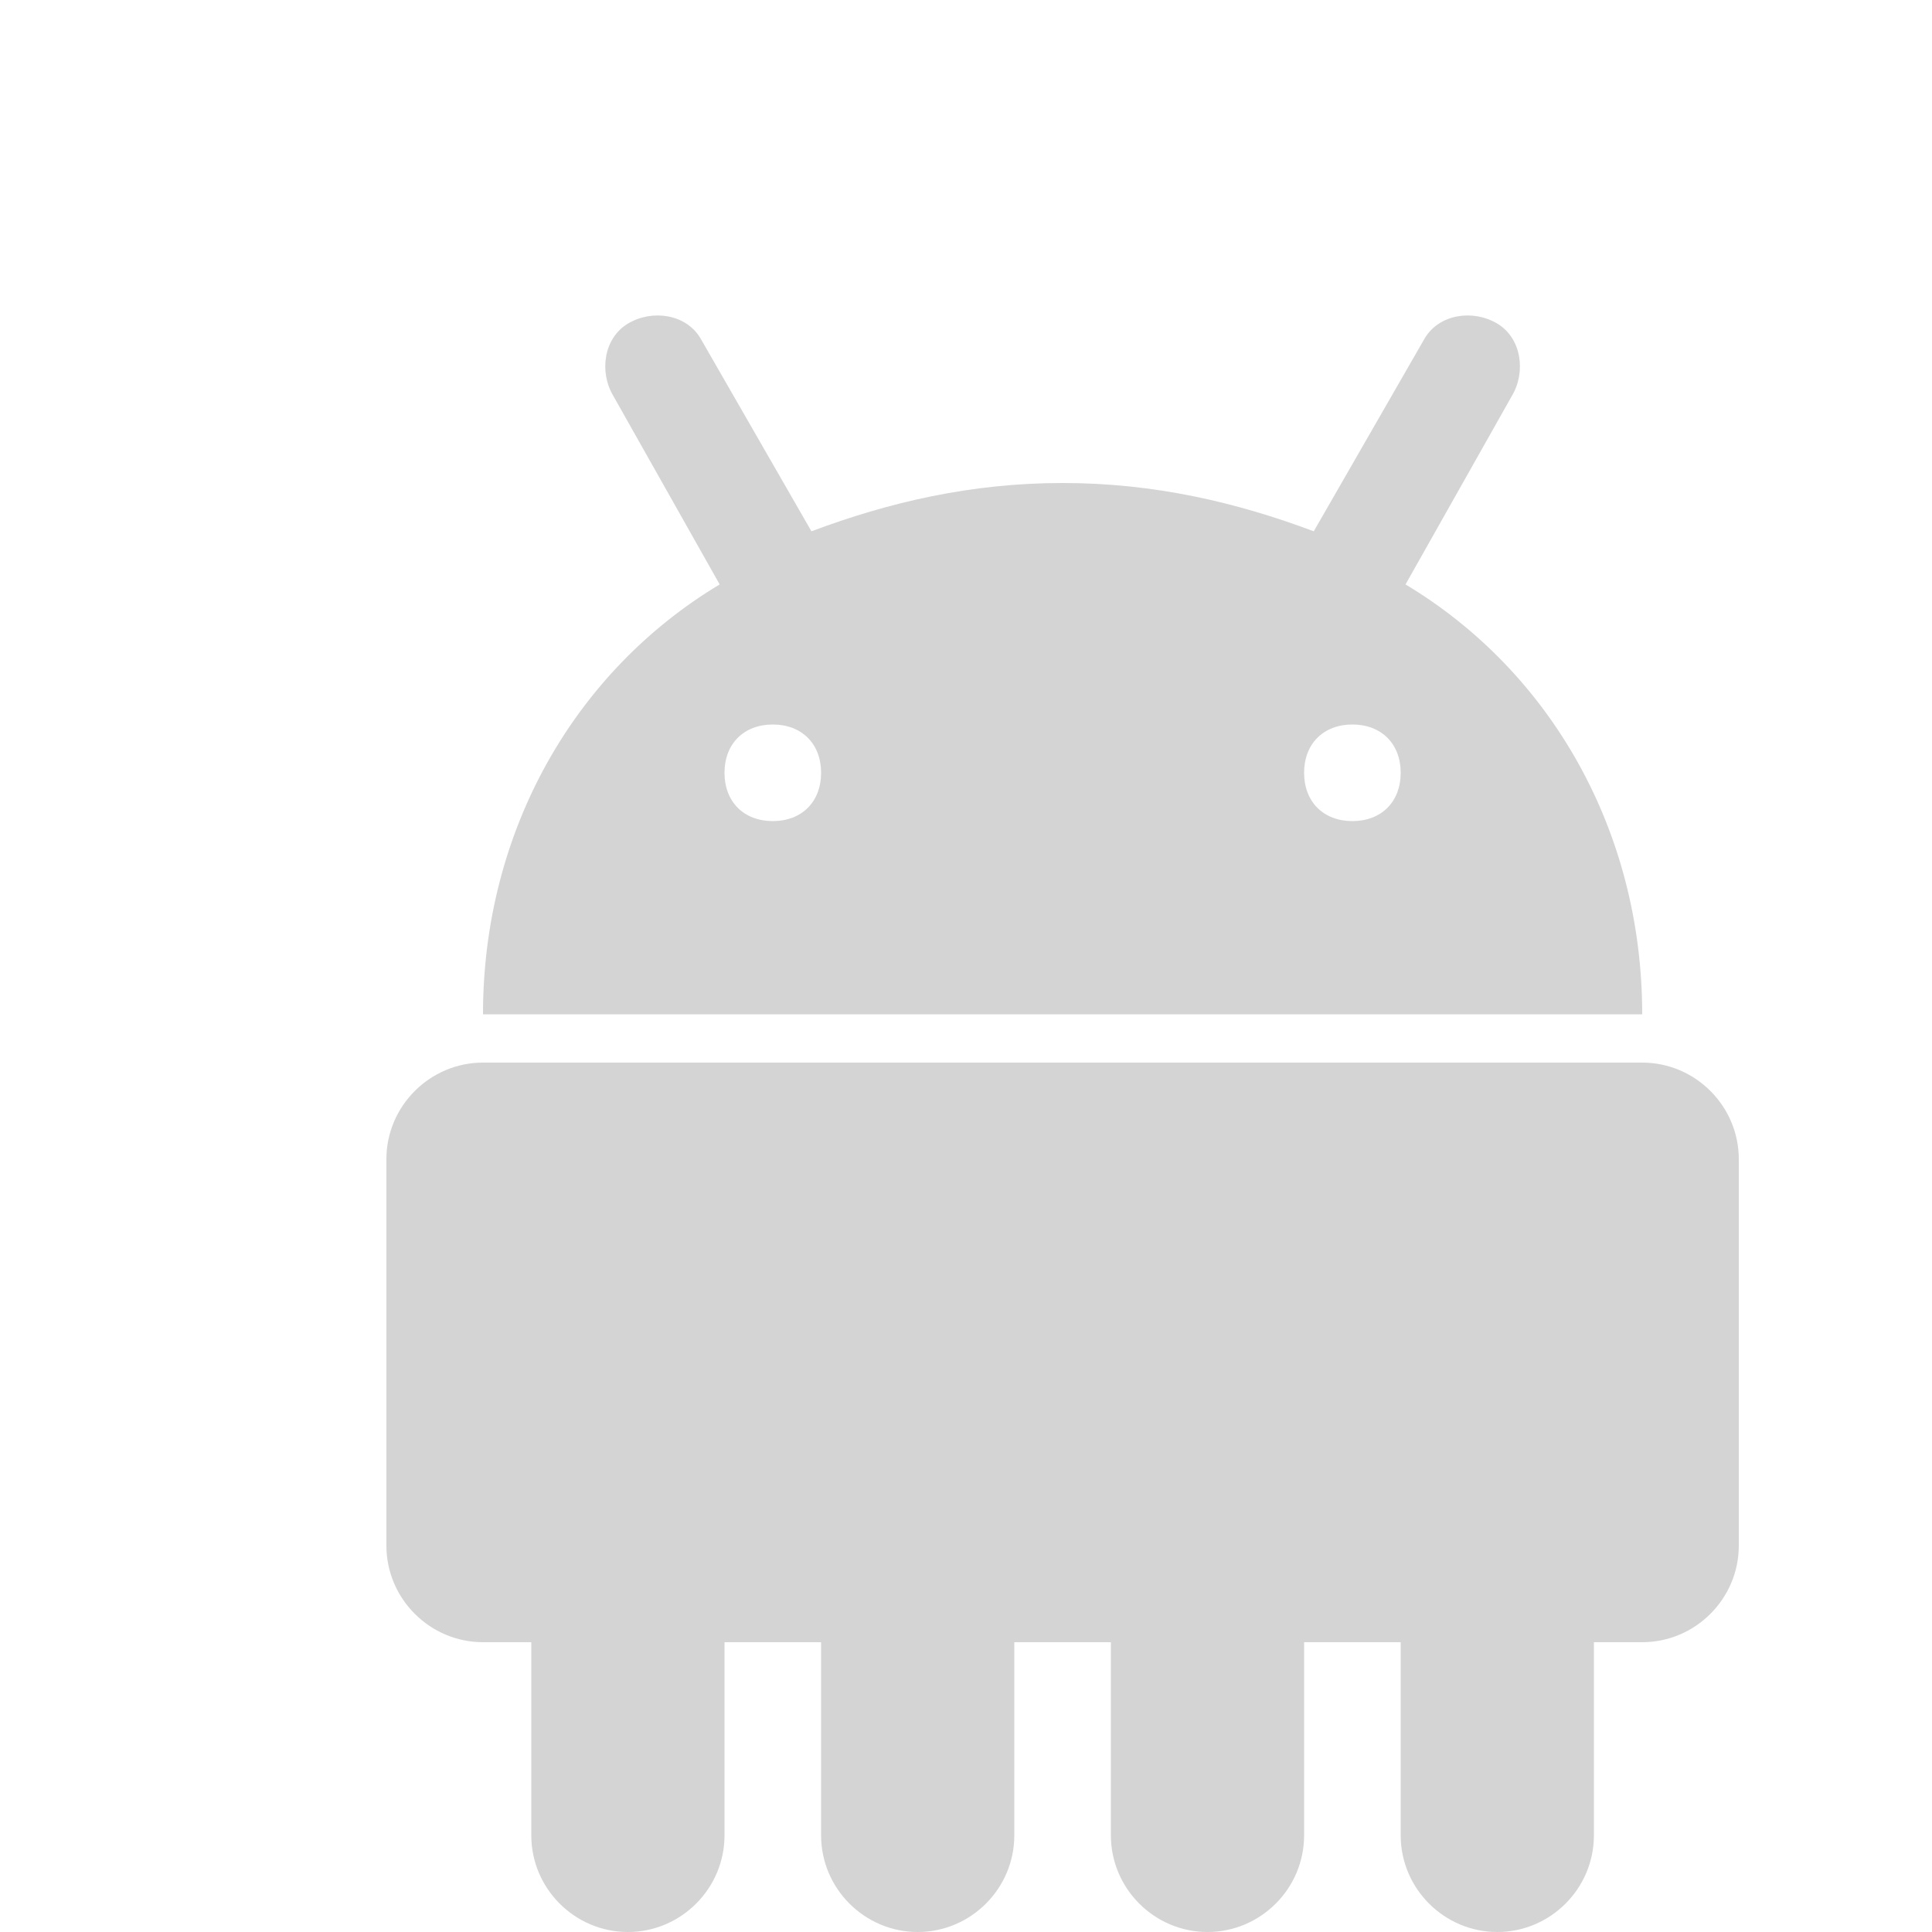 <?xml version="1.0" encoding="UTF-8"?>
<svg width="40" height="40" viewBox="0 0 40 40" fill="none" xmlns="http://www.w3.org/2000/svg">
  <path d="M29.1 12.1L31.3 8.2C31.6 7.7 31.5 7 31 6.7C30.5 6.4 29.8 6.5 29.5 7L27.2 11C25.6 10.4 23.9 10 22 10C20.1 10 18.4 10.4 16.8 11L14.5 7C14.2 6.5 13.5 6.4 13 6.7C12.5 7 12.4 7.7 12.7 8.2L14.9 12.1C11.9 13.9 10 17.2 10 21H34C34 17.2 32.1 13.9 29.1 12.1ZM16 17C15.4 17 15 16.6 15 16C15 15.4 15.4 15 16 15C16.6 15 17 15.4 17 16C17 16.6 16.6 17 16 17ZM28 17C27.4 17 27 16.6 27 16C27 15.4 27.4 15 28 15C28.6 15 29 15.4 29 16C29 16.6 28.6 17 28 17ZM10 22C8.9 22 8 22.9 8 24V32C8 33.1 8.9 34 10 34H11V38C11 39.1 11.9 40 13 40C14.1 40 15 39.1 15 38V34H17V38C17 39.1 17.9 40 19 40C20.1 40 21 39.1 21 38V34H23V38C23 39.1 23.9 40 25 40C26.1 40 27 39.1 27 38V34H29V38C29 39.1 29.9 40 31 40C32.1 40 33 39.1 33 38V34H34C35.1 34 36 33.1 36 32V24C36 22.9 35.1 22 34 22H10Z" fill="#D4D4D4"/>
</svg>
